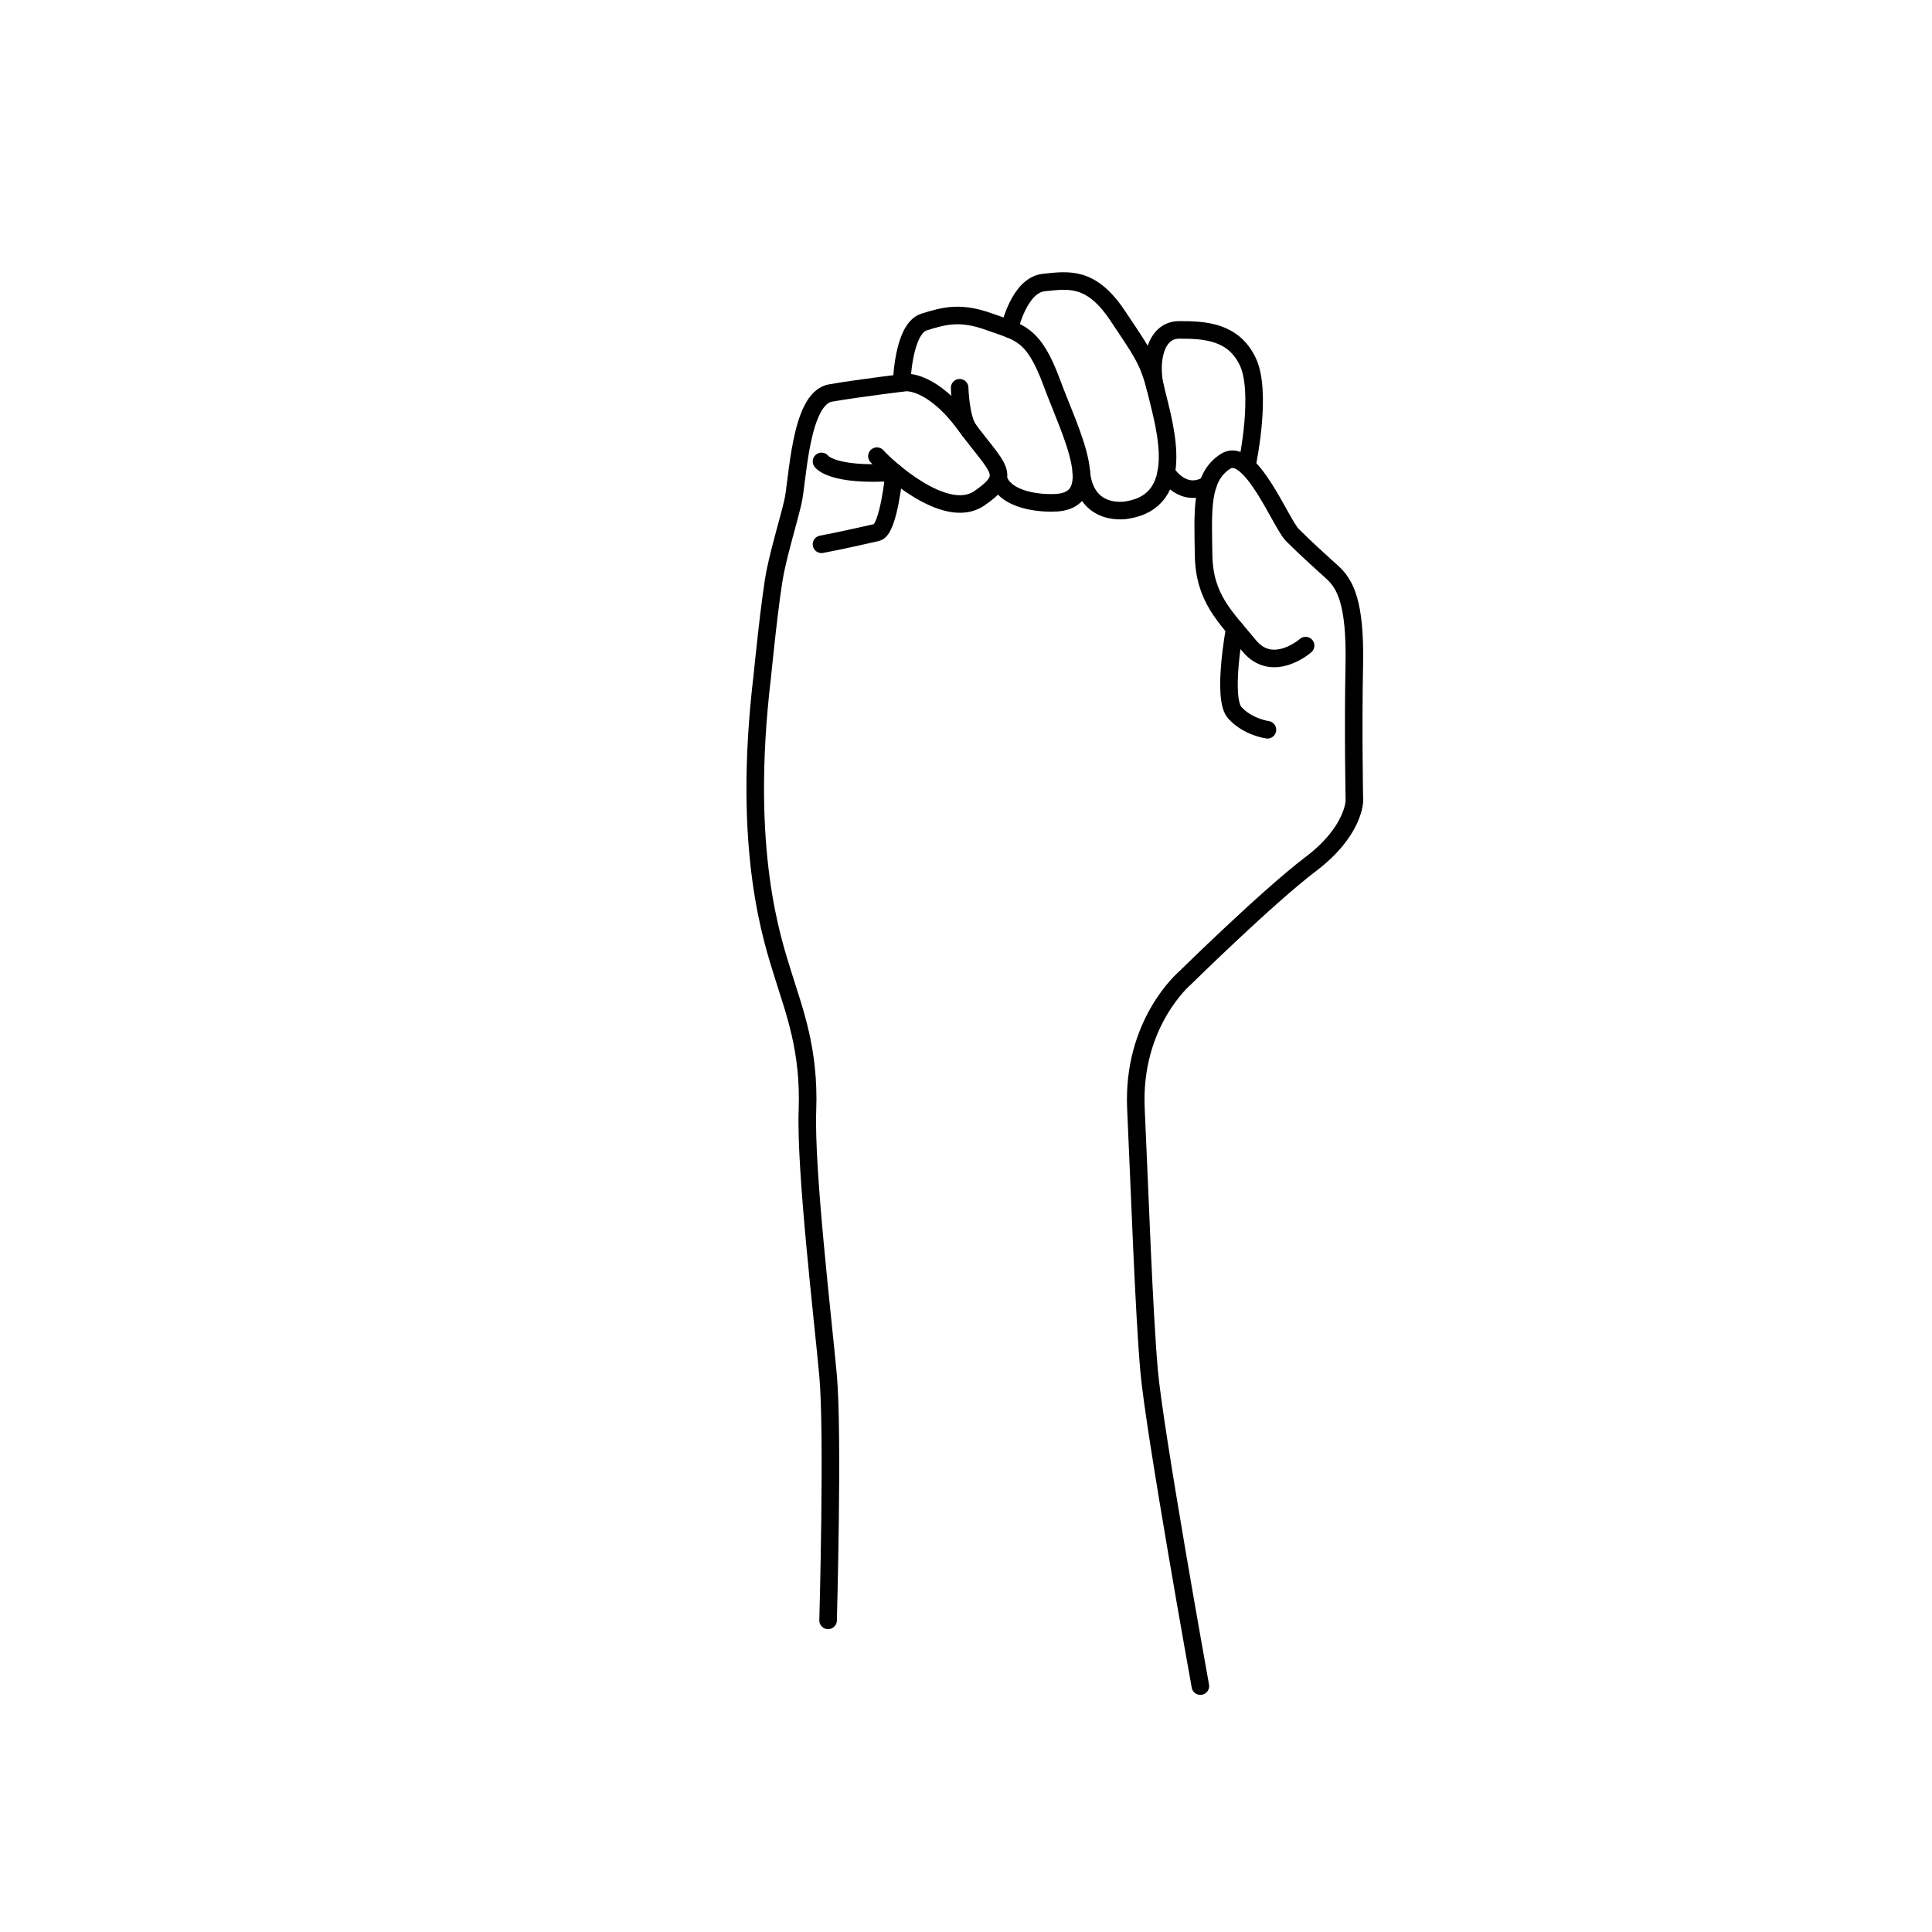 <svg width="100" height="100" viewBox="0 0 110 80" fill="none" xmlns="http://www.w3.org/2000/svg">
<path d="M47.148 77.256C47.148 77.256 47.447 66.621 47.148 63.325C46.848 60.029 45.847 51.641 45.973 48.196C46.099 44.751 45.2 42.504 44.602 40.557C44.002 38.609 42.205 33.517 43.403 23.48C43.403 23.48 43.853 18.912 44.152 17.488C44.451 16.066 44.856 14.792 45.141 13.594C45.426 12.396 45.542 7.677 47.282 7.377C49.021 7.078 51.568 6.778 51.568 6.778C51.568 6.778 53.066 6.628 54.938 9.175C56.81 11.721 57.709 12.021 55.762 13.369C53.815 14.717 50.383 11.497 49.928 10.972" stroke="#000000" stroke-miterlimit="10" stroke-linecap="round" stroke-linejoin="round"/>
<path d="M46.773 11.272C46.773 11.272 47.34 12.131 50.914 11.888C50.914 11.888 50.607 15.166 49.926 15.316C49.245 15.466 47.972 15.765 46.773 15.99" stroke="#000000" stroke-miterlimit="10" stroke-linecap="round" stroke-linejoin="round"/>
<path d="M51.341 6.776C51.341 6.776 51.416 3.707 52.615 3.333C53.813 2.958 54.712 2.733 56.36 3.333C58.007 3.932 58.832 3.929 59.88 6.776C60.929 9.624 63.101 13.669 59.88 13.631C59.88 13.631 57.411 13.713 56.852 12.32" stroke="#000000" stroke-miterlimit="10" stroke-linecap="round" stroke-linejoin="round"/>
<path d="M54.638 7.077C54.638 7.077 54.682 8.854 55.18 9.498" stroke="#000000" stroke-miterlimit="10" stroke-linecap="round" stroke-linejoin="round"/>
<path d="M57.474 3.73C57.474 3.73 58.008 1.236 59.431 1.086C60.854 0.936 62.127 0.721 63.626 2.963C64.594 4.412 65.062 5.081 65.393 5.879C65.573 6.315 65.713 6.791 65.873 7.452C66.322 9.324 67.595 13.519 64.15 14.043C64.15 14.043 61.817 14.489 61.56 11.869" stroke="#000000" stroke-miterlimit="10" stroke-linecap="round" stroke-linejoin="round"/>
<path d="M71.039 11.272C71.039 11.272 71.864 7.302 71.039 5.58C70.215 3.857 68.568 3.782 67.145 3.782C65.722 3.782 65.436 5.682 65.778 7.078" stroke="#000000" stroke-miterlimit="10" stroke-linecap="round" stroke-linejoin="round"/>
<path d="M74.335 21.758C74.335 21.758 72.463 23.405 71.115 21.758C69.767 20.11 68.561 19.061 68.528 16.59C68.494 14.118 68.336 12.193 69.767 11.272C71.198 10.351 72.913 14.792 73.587 15.466C74.261 16.14 75.085 16.889 75.834 17.563C76.582 18.237 77.182 19.286 77.107 22.881C77.033 26.476 77.113 30.595 77.113 30.595C77.113 30.595 77.107 32.318 74.636 34.19C72.164 36.062 67.445 40.706 67.445 40.706C67.445 40.706 64.45 43.252 64.675 48.121C64.899 52.989 65.124 59.58 65.423 63.025C65.723 66.47 68.344 81 68.344 81" stroke="#000000" stroke-miterlimit="10" stroke-linecap="round" stroke-linejoin="round"/>
<path d="M66.397 11.886C66.397 11.886 67.339 13.456 68.777 12.588" stroke="#000000" stroke-miterlimit="10" stroke-linecap="round" stroke-linejoin="round"/>
<path d="M70.301 20.787C70.301 20.787 69.562 24.753 70.301 25.576C71.04 26.4 72.163 26.55 72.163 26.55" stroke="#000000" stroke-miterlimit="10" stroke-linecap="round" stroke-linejoin="round"/>
</svg>
